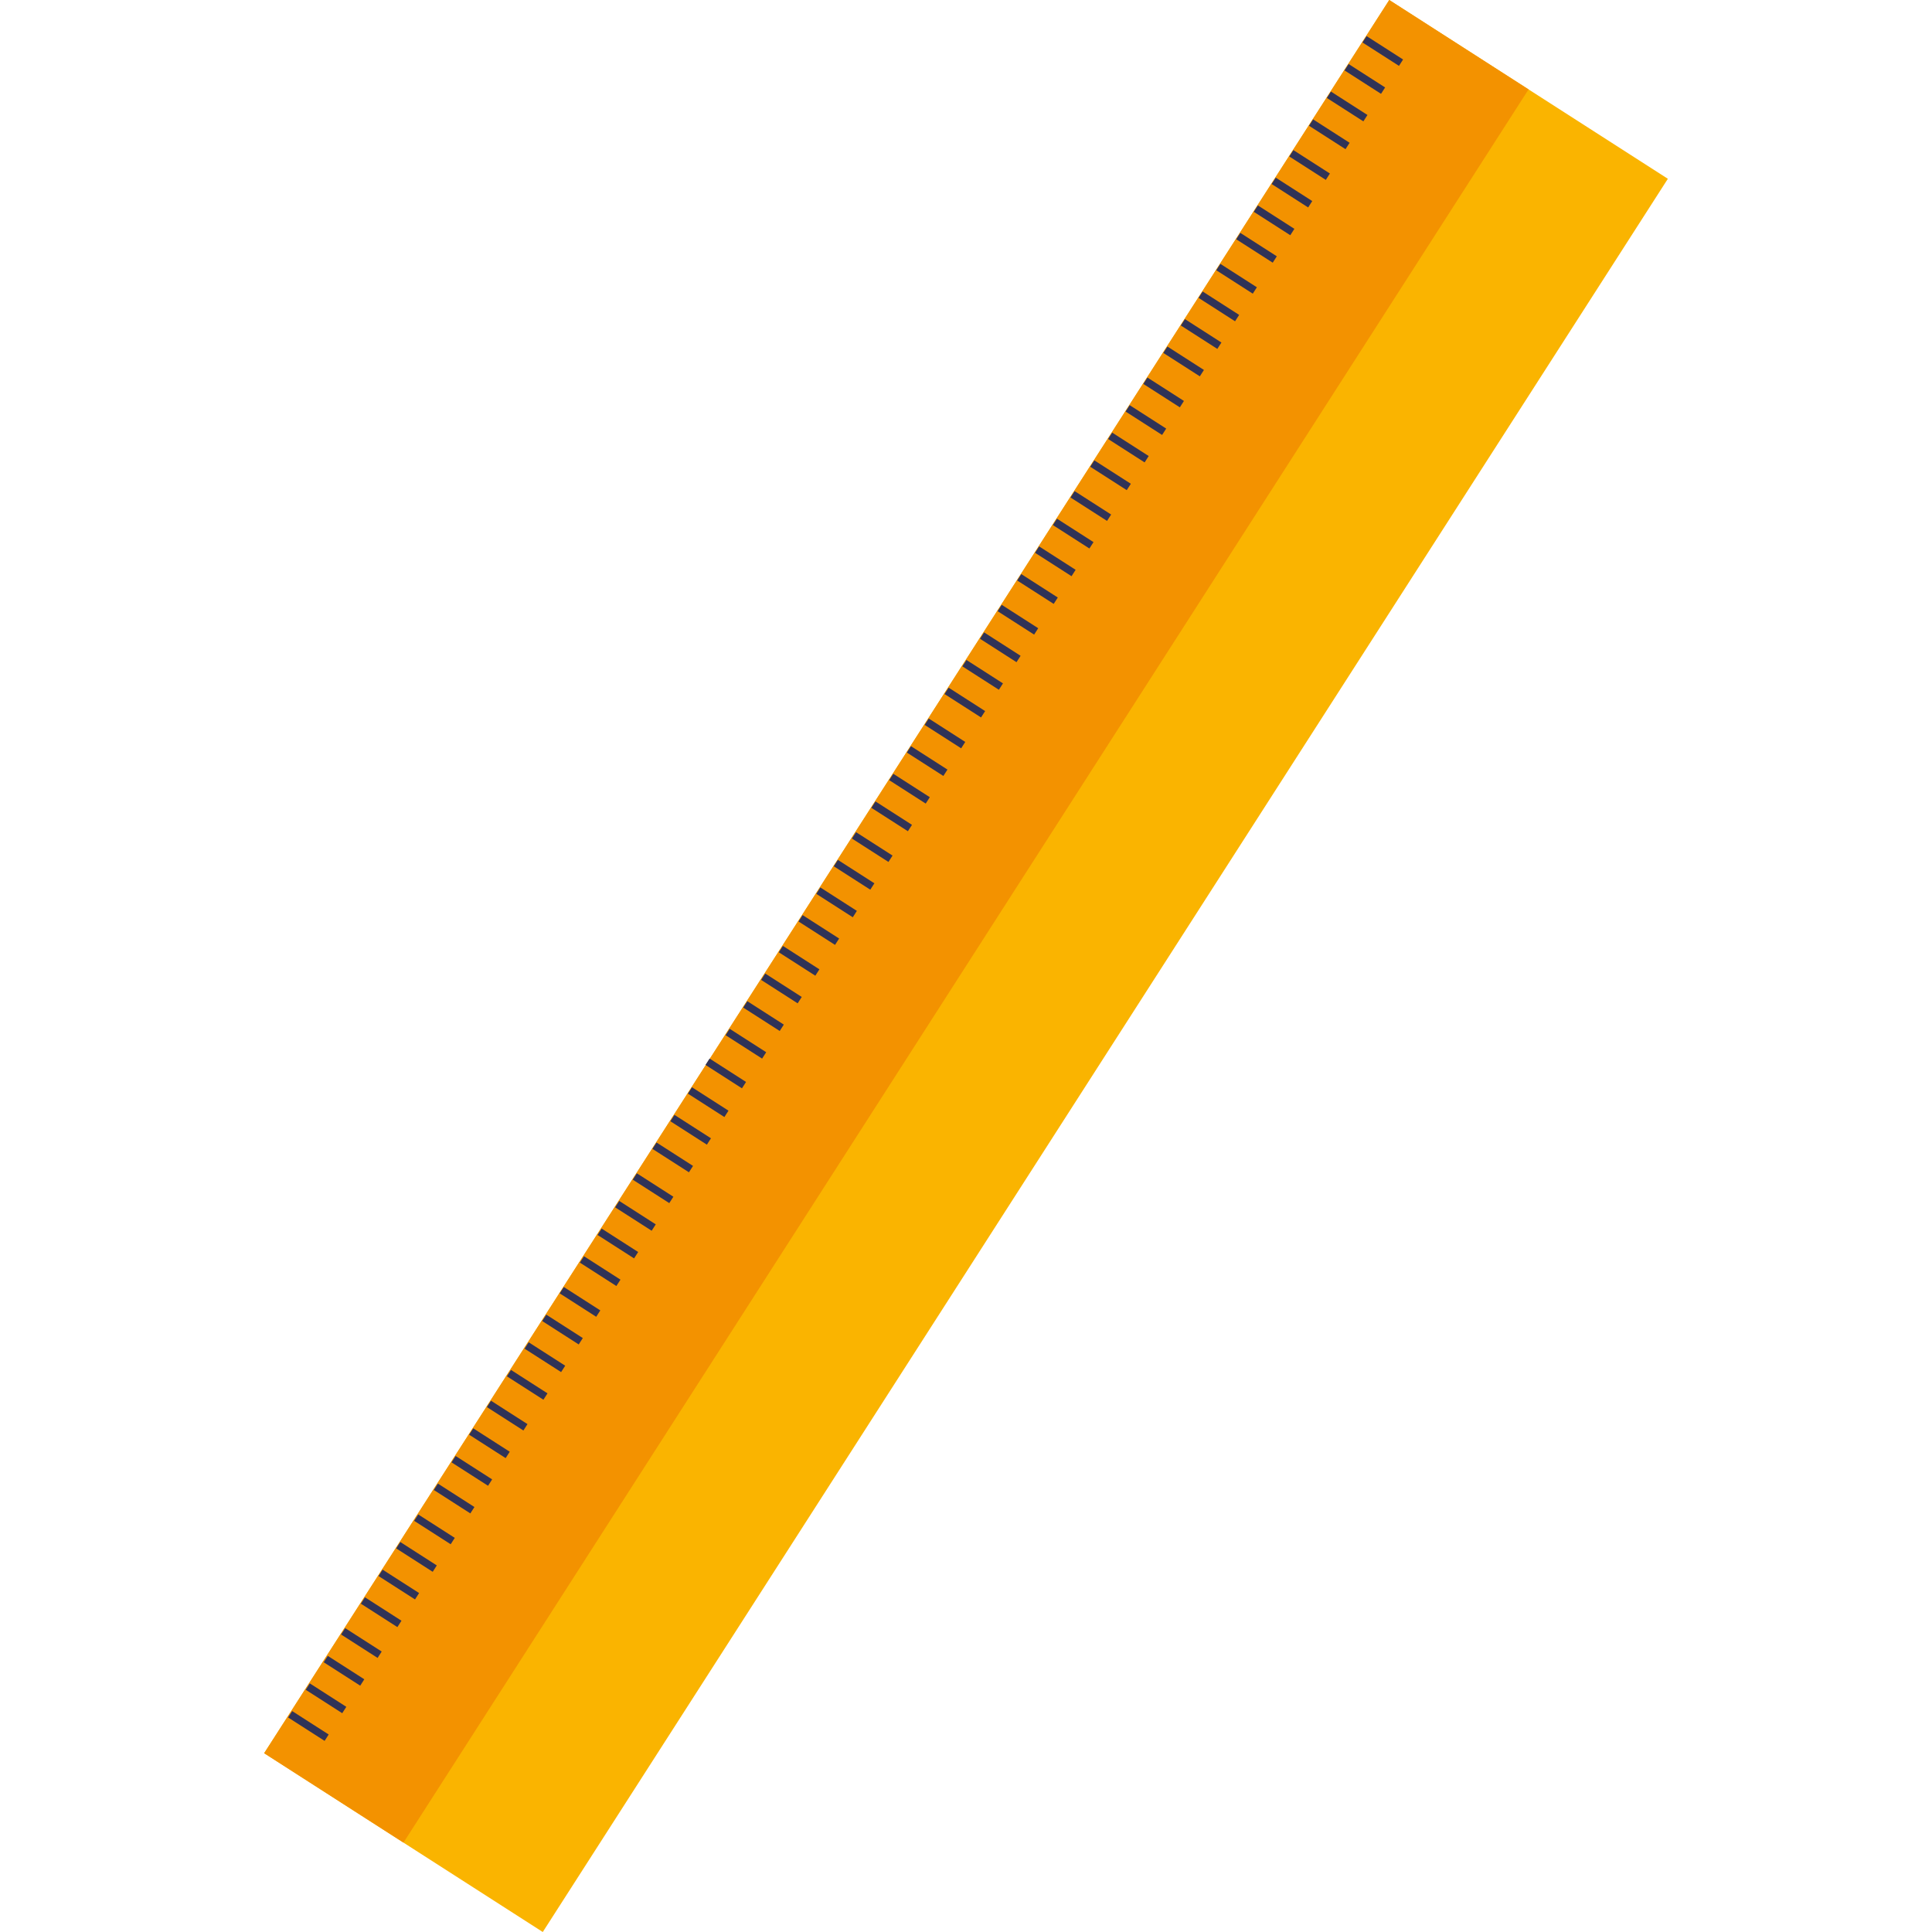 <svg id="Capa_1" enable-background="new 0 0 453.54 453.54" height="512" viewBox="0 0 453.54 453.54" width="512" xmlns="http://www.w3.org/2000/svg"><g><g><path d="m127.417 453.542-65.408-41.975 264.121-411.569 65.402 41.973z" fill="#fab400"/></g><g><path d="m94.716 432.556-32.707-20.989 264.121-411.569 32.701 20.988z" fill="#f39200"/></g><g><g><g><path d="m319.344 11.174h10.176v1.779h-10.176z" fill="#303357" transform="matrix(.842 .54 -.54 .842 57.952 -173.382)"/></g><g><path d="m315.184 17.656h10.178v1.779h-10.178z" fill="#303357" transform="matrix(.842 .54 -.54 .842 60.74 -170.033)"/></g><g><path d="m311.021 24.137h10.179v1.779h-10.179z" fill="#303357" transform="matrix(.842 .54 -.54 .842 63.597 -166.778)"/></g><g><path d="m306.862 30.62h10.178v1.78h-10.178z" fill="#303357" transform="matrix(.842 .54 -.54 .842 66.409 -163.465)"/></g></g><g><g><path d="m302.222 37.851h10.178v1.778h-10.178z" fill="#303357" transform="matrix(.842 .54 -.54 .842 69.594 -159.834)"/></g><g><path d="m298.063 44.333h10.179v1.78h-10.179z" fill="#303357" transform="matrix(.842 .54 -.54 .842 72.453 -156.579)"/></g><g><path d="m293.903 50.815h10.178v1.78h-10.178z" fill="#303357" transform="matrix(.842 .54 -.54 .842 75.262 -153.269)"/></g><g><path d="m289.744 57.299h10.177v1.778h-10.177z" fill="#303357" transform="matrix(.842 .54 -.54 .842 78.142 -150.036)"/></g></g><g><g><path d="m285.101 64.529h10.178v1.779h-10.178z" fill="#303357" transform="matrix(.842 .54 -.54 .842 81.274 -146.345)"/></g><g><path d="m280.941 71.01h10.178v1.778h-10.178z" fill="#303357" transform="matrix(.842 .54 -.54 .842 84.115 -143.072)"/></g><g><path d="m276.782 77.494h10.178v1.779h-10.178z" fill="#303357" transform="matrix(.842 .54 -.54 .842 86.958 -139.8)"/></g><g><path d="m272.621 83.976h10.18v1.779h-10.18z" fill="#303357" transform="matrix(.842 .54 -.54 .842 89.853 -136.572)"/></g></g><g><g><path d="m267.983 91.205h10.178v1.78h-10.178z" fill="#303357" transform="matrix(.842 .54 -.54 .842 92.969 -132.877)"/></g><g><path d="m263.82 97.689h10.178v1.778h-10.178z" fill="#303357" transform="matrix(.842 .54 -.54 .842 95.81 -129.603)"/></g><g><path d="m259.659 104.171h10.18v1.778h-10.18z" fill="#303357" transform="matrix(.842 .54 -.54 .842 98.708 -126.37)"/></g><g><path d="m255.504 110.654h10.178v1.778h-10.178z" fill="#303357" transform="matrix(.842 .54 -.54 .842 101.514 -123.072)"/></g></g><g><g><path d="m250.862 117.884h10.179v1.779h-10.179z" fill="#303357" transform="matrix(.842 .54 -.54 .842 104.702 -119.432)"/></g><g><path d="m246.701 124.367h10.18v1.779h-10.18z" fill="#303357" transform="matrix(.842 .54 -.54 .842 107.565 -116.17)"/></g><g><path d="m242.543 130.848h10.176v1.779h-10.176z" fill="#303357" transform="matrix(.842 .54 -.54 .842 110.373 -112.876)"/></g><g><path d="m238.383 137.333h10.178v1.779h-10.178z" fill="#303357" transform="matrix(.842 .54 -.54 .842 113.19 -109.589)"/></g></g><g><g><path d="m233.744 144.563h10.177v1.778h-10.177z" fill="#303357" transform="matrix(.842 .54 -.54 .842 116.406 -105.962)"/></g><g><path d="m229.583 151.045h10.175v1.778h-10.175z" fill="#303357" transform="matrix(.842 .54 -.54 .842 119.275 -102.699)"/></g><g><path d="m225.424 157.526h10.176v1.78h-10.176z" fill="#303357" transform="matrix(.842 .54 -.54 .842 122.138 -99.434)"/></g><g><path d="m221.261 164.009h10.177v1.778h-10.177z" fill="#303357" transform="matrix(.842 .54 -.54 .842 124.954 -96.147)"/></g></g><g><g><path d="m216.621 171.239h10.179v1.78h-10.179z" fill="#303357" transform="matrix(.842 .54 -.54 .842 128.098 -92.485)"/></g><g><path d="m212.463 177.721h10.176v1.779h-10.176z" fill="#303357" transform="matrix(.842 .54 -.54 .842 130.924 -89.206)"/></g><g><path d="m208.302 184.206h10.179v1.778h-10.179z" fill="#303357" transform="matrix(.842 .54 -.54 .842 133.783 -85.937)"/></g><g><path d="m204.143 190.687h10.178v1.779h-10.178z" fill="#303357" transform="matrix(.842 .54 -.54 .842 136.603 -82.658)"/></g></g><g><g><path d="m199.503 197.917h10.176v1.779h-10.176z" fill="#303357" transform="matrix(.842 .54 -.54 .842 139.852 -79.025)"/></g><g><path d="m195.341 204.4h10.178v1.78h-10.178z" fill="#303357" transform="matrix(.842 .54 -.54 .842 142.592 -75.728)"/></g><g><path d="m191.181 210.882h10.177v1.778h-10.177z" fill="#303357" transform="matrix(.842 .54 -.54 .842 145.485 -72.464)"/></g><g><path d="m187.021 217.365h10.179v1.779h-10.179z" fill="#303357" transform="matrix(.842 .54 -.54 .842 148.322 -69.189)"/></g></g><g><g><path d="m182.382 224.595h10.175v1.778h-10.175z" fill="#303357" transform="matrix(.842 .54 -.54 .842 151.505 -65.539)"/></g><g><path d="m178.222 231.077h10.18v1.778h-10.18z" fill="#303357" transform="matrix(.842 .54 -.54 .842 154.358 -62.267)"/></g><g><path d="m174.063 237.56h10.178v1.779h-10.178z" fill="#303357" transform="matrix(.842 .54 -.54 .842 157.153 -58.989)"/></g><g><path d="m169.903 244.043h10.179v1.78h-10.179z" fill="#303357" transform="matrix(.842 .54 -.54 .842 160.02 -55.717)"/></g></g><g><g><path d="m165.263 251.273h10.176v1.779h-10.176z" fill="#303357" transform="matrix(.841 .54 -.54 .841 163.278 -52.067)"/></g><g><path d="m161.101 257.755h10.178v1.779h-10.178z" fill="#303357" transform="matrix(.842 .54 -.54 .842 165.982 -48.79)"/></g><g><path d="m156.941 264.237h10.179v1.778h-10.179z" fill="#303357" transform="matrix(.842 .54 -.54 .842 168.874 -45.517)"/></g><g><path d="m152.782 270.72h10.178v1.779h-10.178z" fill="#303357" transform="matrix(.842 .54 -.54 .842 171.666 -42.245)"/></g></g><g><g><path d="m148.143 277.951h10.178v1.779h-10.178z" fill="#303357" transform="matrix(.842 .54 -.54 .842 174.862 -38.594)"/></g><g><path d="m143.983 284.432h10.179v1.78h-10.179z" fill="#303357" transform="matrix(.842 .54 -.54 .842 177.729 -35.318)"/></g><g><path d="m139.823 290.916h10.177v1.778h-10.177z" fill="#303357" transform="matrix(.842 .54 -.54 .842 180.605 -32.04)"/></g><g><path d="m135.663 297.4h10.175v1.778h-10.175z" fill="#303357" transform="matrix(.842 .54 -.54 .842 183.456 -28.764)"/></g></g><g><g><path d="m131.021 304.628h10.178v1.779h-10.178z" fill="#303357" transform="matrix(.842 .54 -.54 .842 186.531 -25.126)"/></g><g><path d="m126.862 311.111h10.179v1.779h-10.179z" fill="#303357" transform="matrix(.842 .54 -.54 .842 189.427 -21.844)"/></g><g><path d="m122.701 317.592h10.18v1.779h-10.18z" fill="#303357" transform="matrix(.842 .54 -.54 .842 192.296 -18.565)"/></g><g><path d="m118.542 324.075h10.177v1.779h-10.177z" fill="#303357" transform="matrix(.842 .54 -.54 .842 195.146 -15.288)"/></g></g><g><g><path d="m113.9 331.306h10.176v1.779h-10.176z" fill="#303357" transform="matrix(.842 .54 -.54 .842 198.262 -11.647)"/></g><g><path d="m109.74 337.788h10.178v1.778h-10.178z" fill="#303357" transform="matrix(.842 .54 -.54 .842 201.096 -8.376)"/></g><g><path d="m105.583 344.271h10.179v1.779h-10.179z" fill="#303357" transform="matrix(.842 .54 -.54 .842 203.967 -5.097)"/></g><g><path d="m101.424 350.753h10.179v1.78h-10.179z" fill="#303357" transform="matrix(.842 .54 -.54 .842 206.81 -1.824)"/></g></g><g><g><path d="m96.781 357.983h10.18v1.779h-10.18z" fill="#303357" transform="matrix(.842 .54 -.54 .842 210.008 1.838)"/></g><g><path d="m92.622 364.466h10.178v1.779h-10.178z" fill="#303357" transform="matrix(.842 .54 -.54 .842 212.793 5.094)"/></g><g><path d="m88.463 370.947h10.176v1.779h-10.176z" fill="#303357" transform="matrix(.842 .54 -.54 .842 215.642 8.37)"/></g><g><path d="m84.302 377.431h10.179v1.778h-10.179z" fill="#303357" transform="matrix(.842 .54 -.54 .842 218.506 11.651)"/></g></g><g><g><path d="m79.66 384.662h10.179v1.779h-10.179z" fill="#303357" transform="matrix(.842 .54 -.54 .842 221.677 15.304)"/></g><g><path d="m75.503 391.143h10.176v1.778h-10.176z" fill="#303357" transform="matrix(.842 .54 -.54 .842 224.596 18.607)"/></g><g><path d="m71.344 397.626h10.175v1.779h-10.175z" fill="#303357" transform="matrix(.842 .54 -.54 .842 227.379 21.857)"/></g><g><path d="m67.181 404.11h10.177v1.778h-10.177z" fill="#303357" transform="matrix(.842 .54 -.54 .842 230.243 25.142)"/></g></g></g></g></svg>